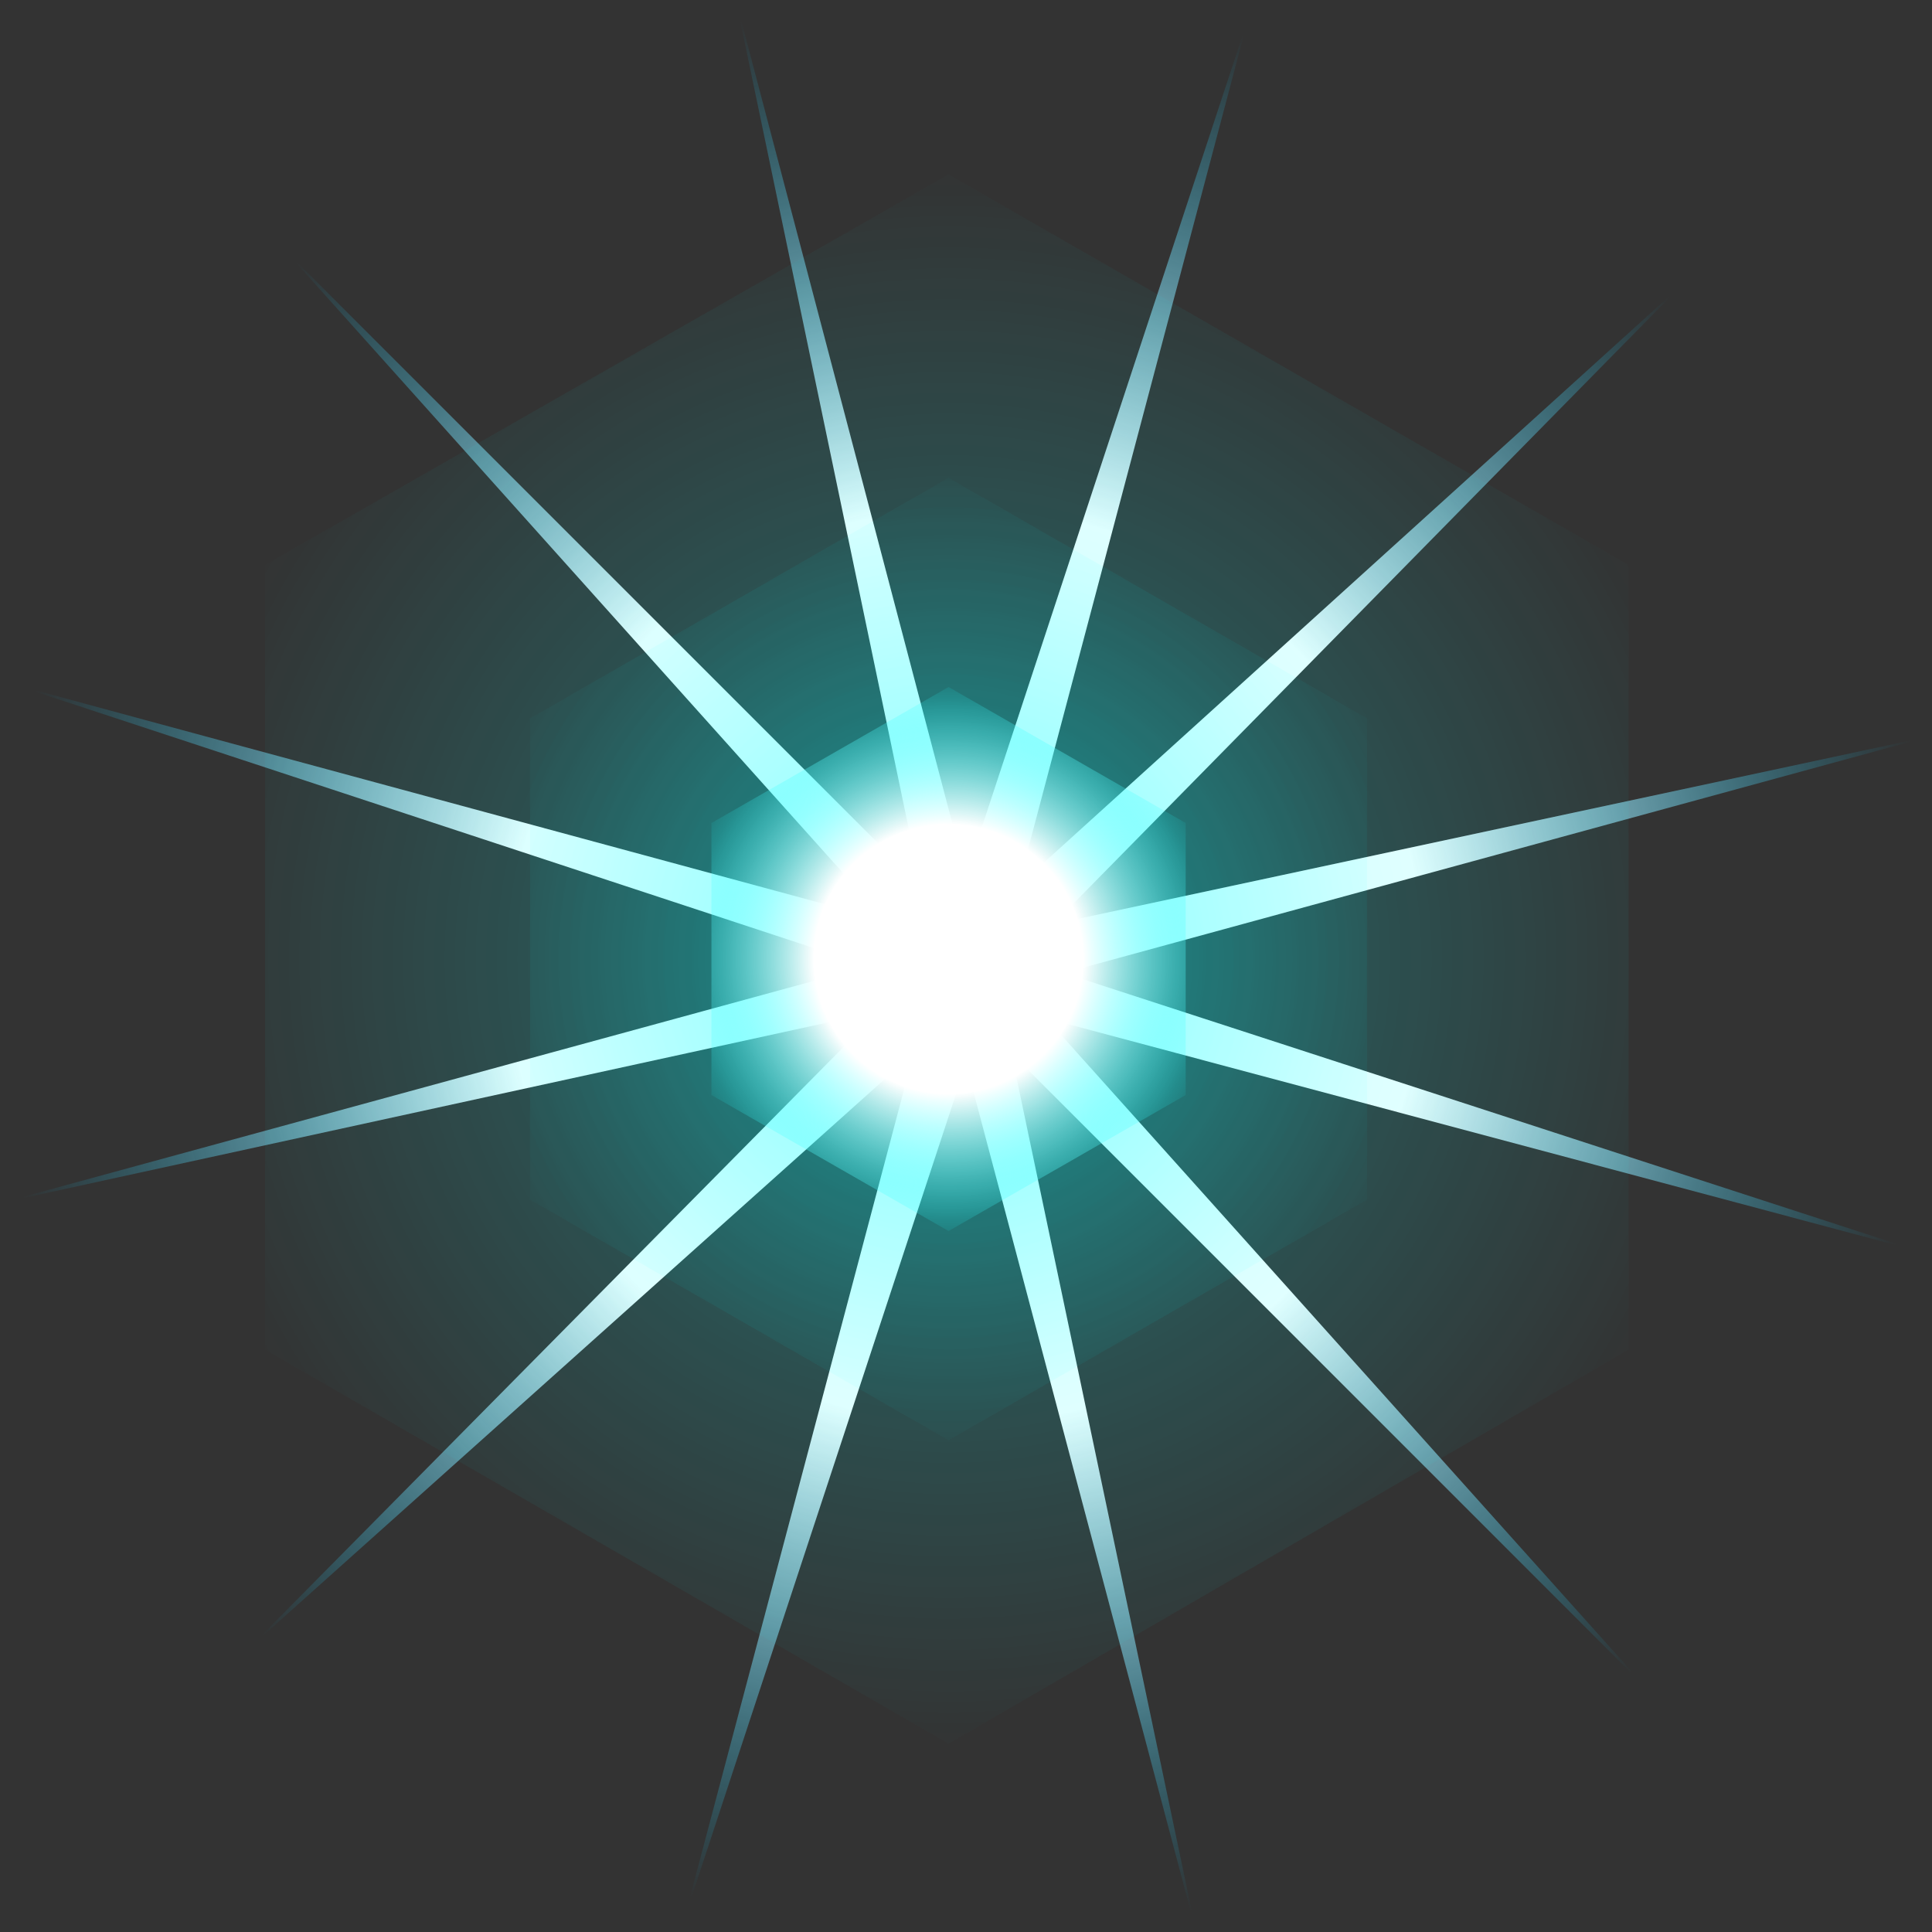 <?xml version="1.0" encoding="UTF-8" standalone="no"?>
<svg xmlns:xlink="http://www.w3.org/1999/xlink" height="27.7px" width="27.7px" xmlns="http://www.w3.org/2000/svg">
  <rect width="100%" height="100%" fill="#333333" stroke="none"/>
  <g transform="matrix(1.0, 0.0, 0.0, 1.0, 13.85, 13.85)">
    <path d="M9.8 10.4 L0.65 1.25 3.3 13.85 0.0 1.4 -4.05 13.7 -0.75 1.25 -10.3 9.8 -1.25 0.65 -13.85 3.4 -1.4 0.0 -13.7 -4.05 -1.15 -0.65 -9.8 -10.3 -0.65 -1.15 -3.3 -13.85 0.0 -1.3 4.05 -13.6 0.75 -1.15 10.3 -9.8 1.25 -0.6 13.85 -3.3 1.4 0.1 13.7 4.1 1.15 0.75 9.8 10.4" fill="url(#gradient0)" fill-rule="evenodd" stroke="none"/>
    <path d="M-0.25 6.8 L-6.25 3.35 -6.25 -3.55 -0.25 -7.0 5.75 -3.55 5.75 3.35 -0.25 6.8" fill="url(#gradient1)" fill-rule="evenodd" stroke="none"/>
    <path d="M-0.25 11.15 L-10.05 5.5 -10.05 -5.75 -0.25 -11.35 9.5 -5.75 9.5 5.5 -0.25 11.15" fill="url(#gradient2)" fill-rule="evenodd" stroke="none"/>
    <path d="M-0.25 3.8 L-3.65 1.85 -3.65 -2.05 -0.25 -4.0 3.15 -2.05 3.15 1.85 -0.25 3.8" fill="url(#gradient3)" fill-rule="evenodd" stroke="none"/>
  </g>
  <defs>
    <radialGradient cx="0" cy="0" gradientTransform="matrix(0.017, 0.0, 0.0, 0.017, 0.0, 0.0)" gradientUnits="userSpaceOnUse" id="gradient0" r="819.2" spreadMethod="pad">
      <stop offset="0.471" stop-color="#ffffff"/>
      <stop offset="1.0" stop-color="#00ccff" stop-opacity="0.0"/>
    </radialGradient>
    <radialGradient cx="0" cy="0" gradientTransform="matrix(0.009, 0.0, 0.0, 0.009, -0.25, -0.1)" gradientUnits="userSpaceOnUse" id="gradient1" r="819.2" spreadMethod="pad">
      <stop offset="0.0" stop-color="#00ffff" stop-opacity="0.302"/>
      <stop offset="1.0" stop-color="#00ffff" stop-opacity="0.0"/>
    </radialGradient>
    <radialGradient cx="0" cy="0" gradientTransform="matrix(0.014, 0.0, 0.0, 0.014, -0.25, -0.1)" gradientUnits="userSpaceOnUse" id="gradient2" r="819.2" spreadMethod="pad">
      <stop offset="0.0" stop-color="#00ffff" stop-opacity="0.302"/>
      <stop offset="1.0" stop-color="#00ffff" stop-opacity="0.0"/>
    </radialGradient>
    <radialGradient cx="0" cy="0" gradientTransform="matrix(0.005, 0.0, 0.0, 0.005, -0.25, -0.1)" gradientUnits="userSpaceOnUse" id="gradient3" r="819.2" spreadMethod="pad">
      <stop offset="0.471" stop-color="#ffffff"/>
      <stop offset="1.0" stop-color="#00ffff" stop-opacity="0.0"/>
    </radialGradient>
  </defs>
</svg>
